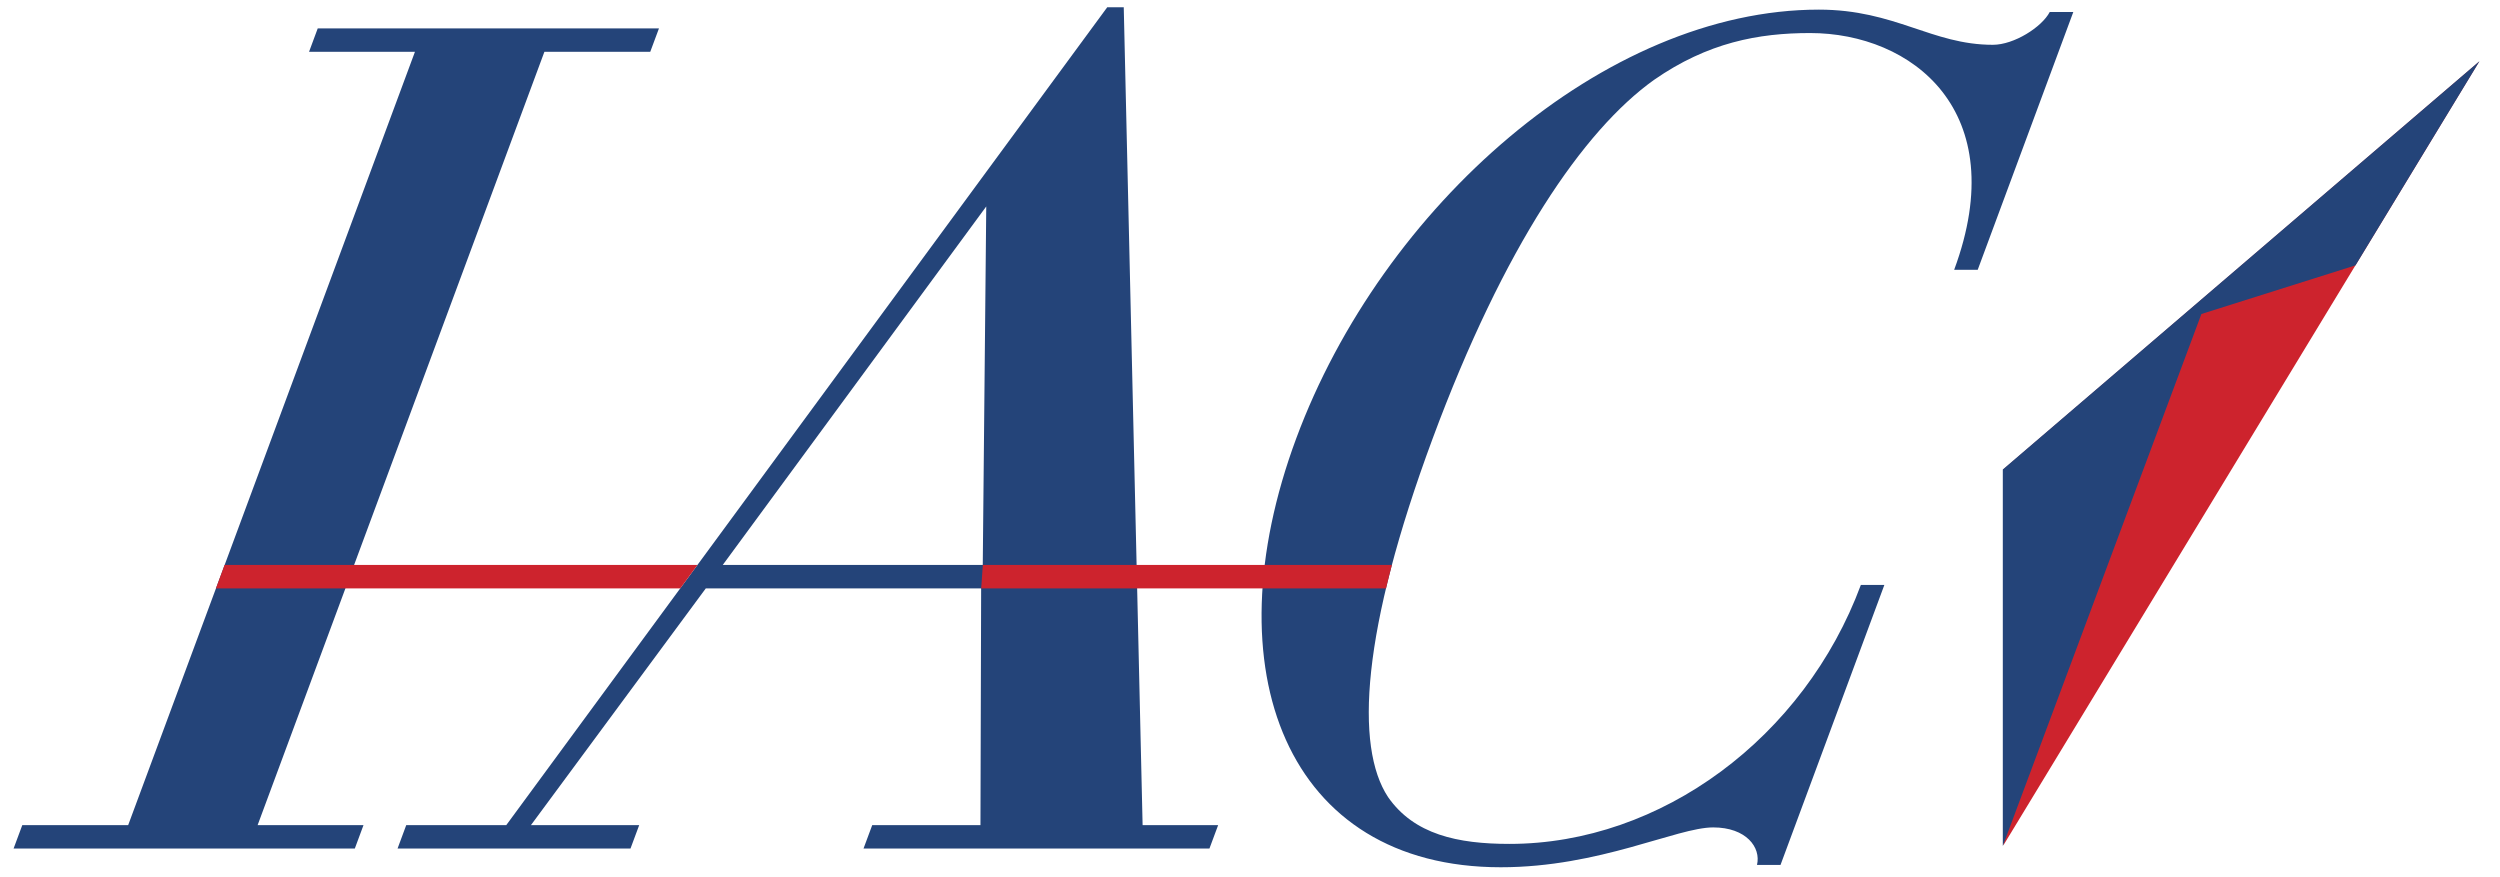 <svg width="114" height="40" viewBox="0 0 114 40" fill="none" xmlns="http://www.w3.org/2000/svg">
<path d="M91.351 21.406V38.551L113.045 2.813L91.351 21.406Z" fill="#CD232D"/>
<path d="M91.328 21.409V38.578L100.384 14.318L107.41 12.1L113.068 2.786L91.328 21.409Z" fill="#244479"/>
<path d="M0.62 38.692L1.016 37.627H5.844L18.922 2.361H14.093L14.489 1.294H30.049L29.652 2.361H24.825L11.747 37.627H16.575L16.18 38.692H0.62Z" fill="#244479"/>
<path d="M80.119 39.442C80.311 38.641 79.625 37.73 78.122 37.73C76.462 37.73 72.946 39.547 68.437 39.547C58.667 39.547 55.185 30.571 59.107 19.994C63.031 9.414 73.17 0.439 82.94 0.439C86.424 0.439 88.085 2.043 90.874 2.043C91.841 2.043 93.105 1.239 93.468 0.547H94.543L90.184 12.302H89.11C91.803 5.035 87.158 1.507 82.543 1.507C80.183 1.507 77.877 1.936 75.42 3.645C72.204 5.942 68.579 11.232 65.33 19.994C62.08 28.757 61.781 34.047 63.293 36.343C64.482 38.053 66.47 38.482 68.831 38.482C75.755 38.482 82.279 33.618 84.855 26.673H85.927L81.191 39.442H80.119Z" fill="#244479"/>
<path d="M39.377 38.692L39.773 37.627H44.709L44.74 26.831H32.184L24.21 37.627H29.147L28.751 38.692H18.129L18.524 37.627H23.085L50.49 0.331H51.243L52.103 37.627H55.547L55.151 38.692H39.377ZM44.973 9.414L32.958 25.761H44.814L44.973 9.414Z" fill="#244479"/>
<path d="M10.242 25.76H31.805L31.02 26.831H9.847L10.242 25.76ZM63.471 25.76L63.343 26.254L63.203 26.831H44.743L44.817 25.76H63.471Z" fill="#CD232D"/>
</svg>
